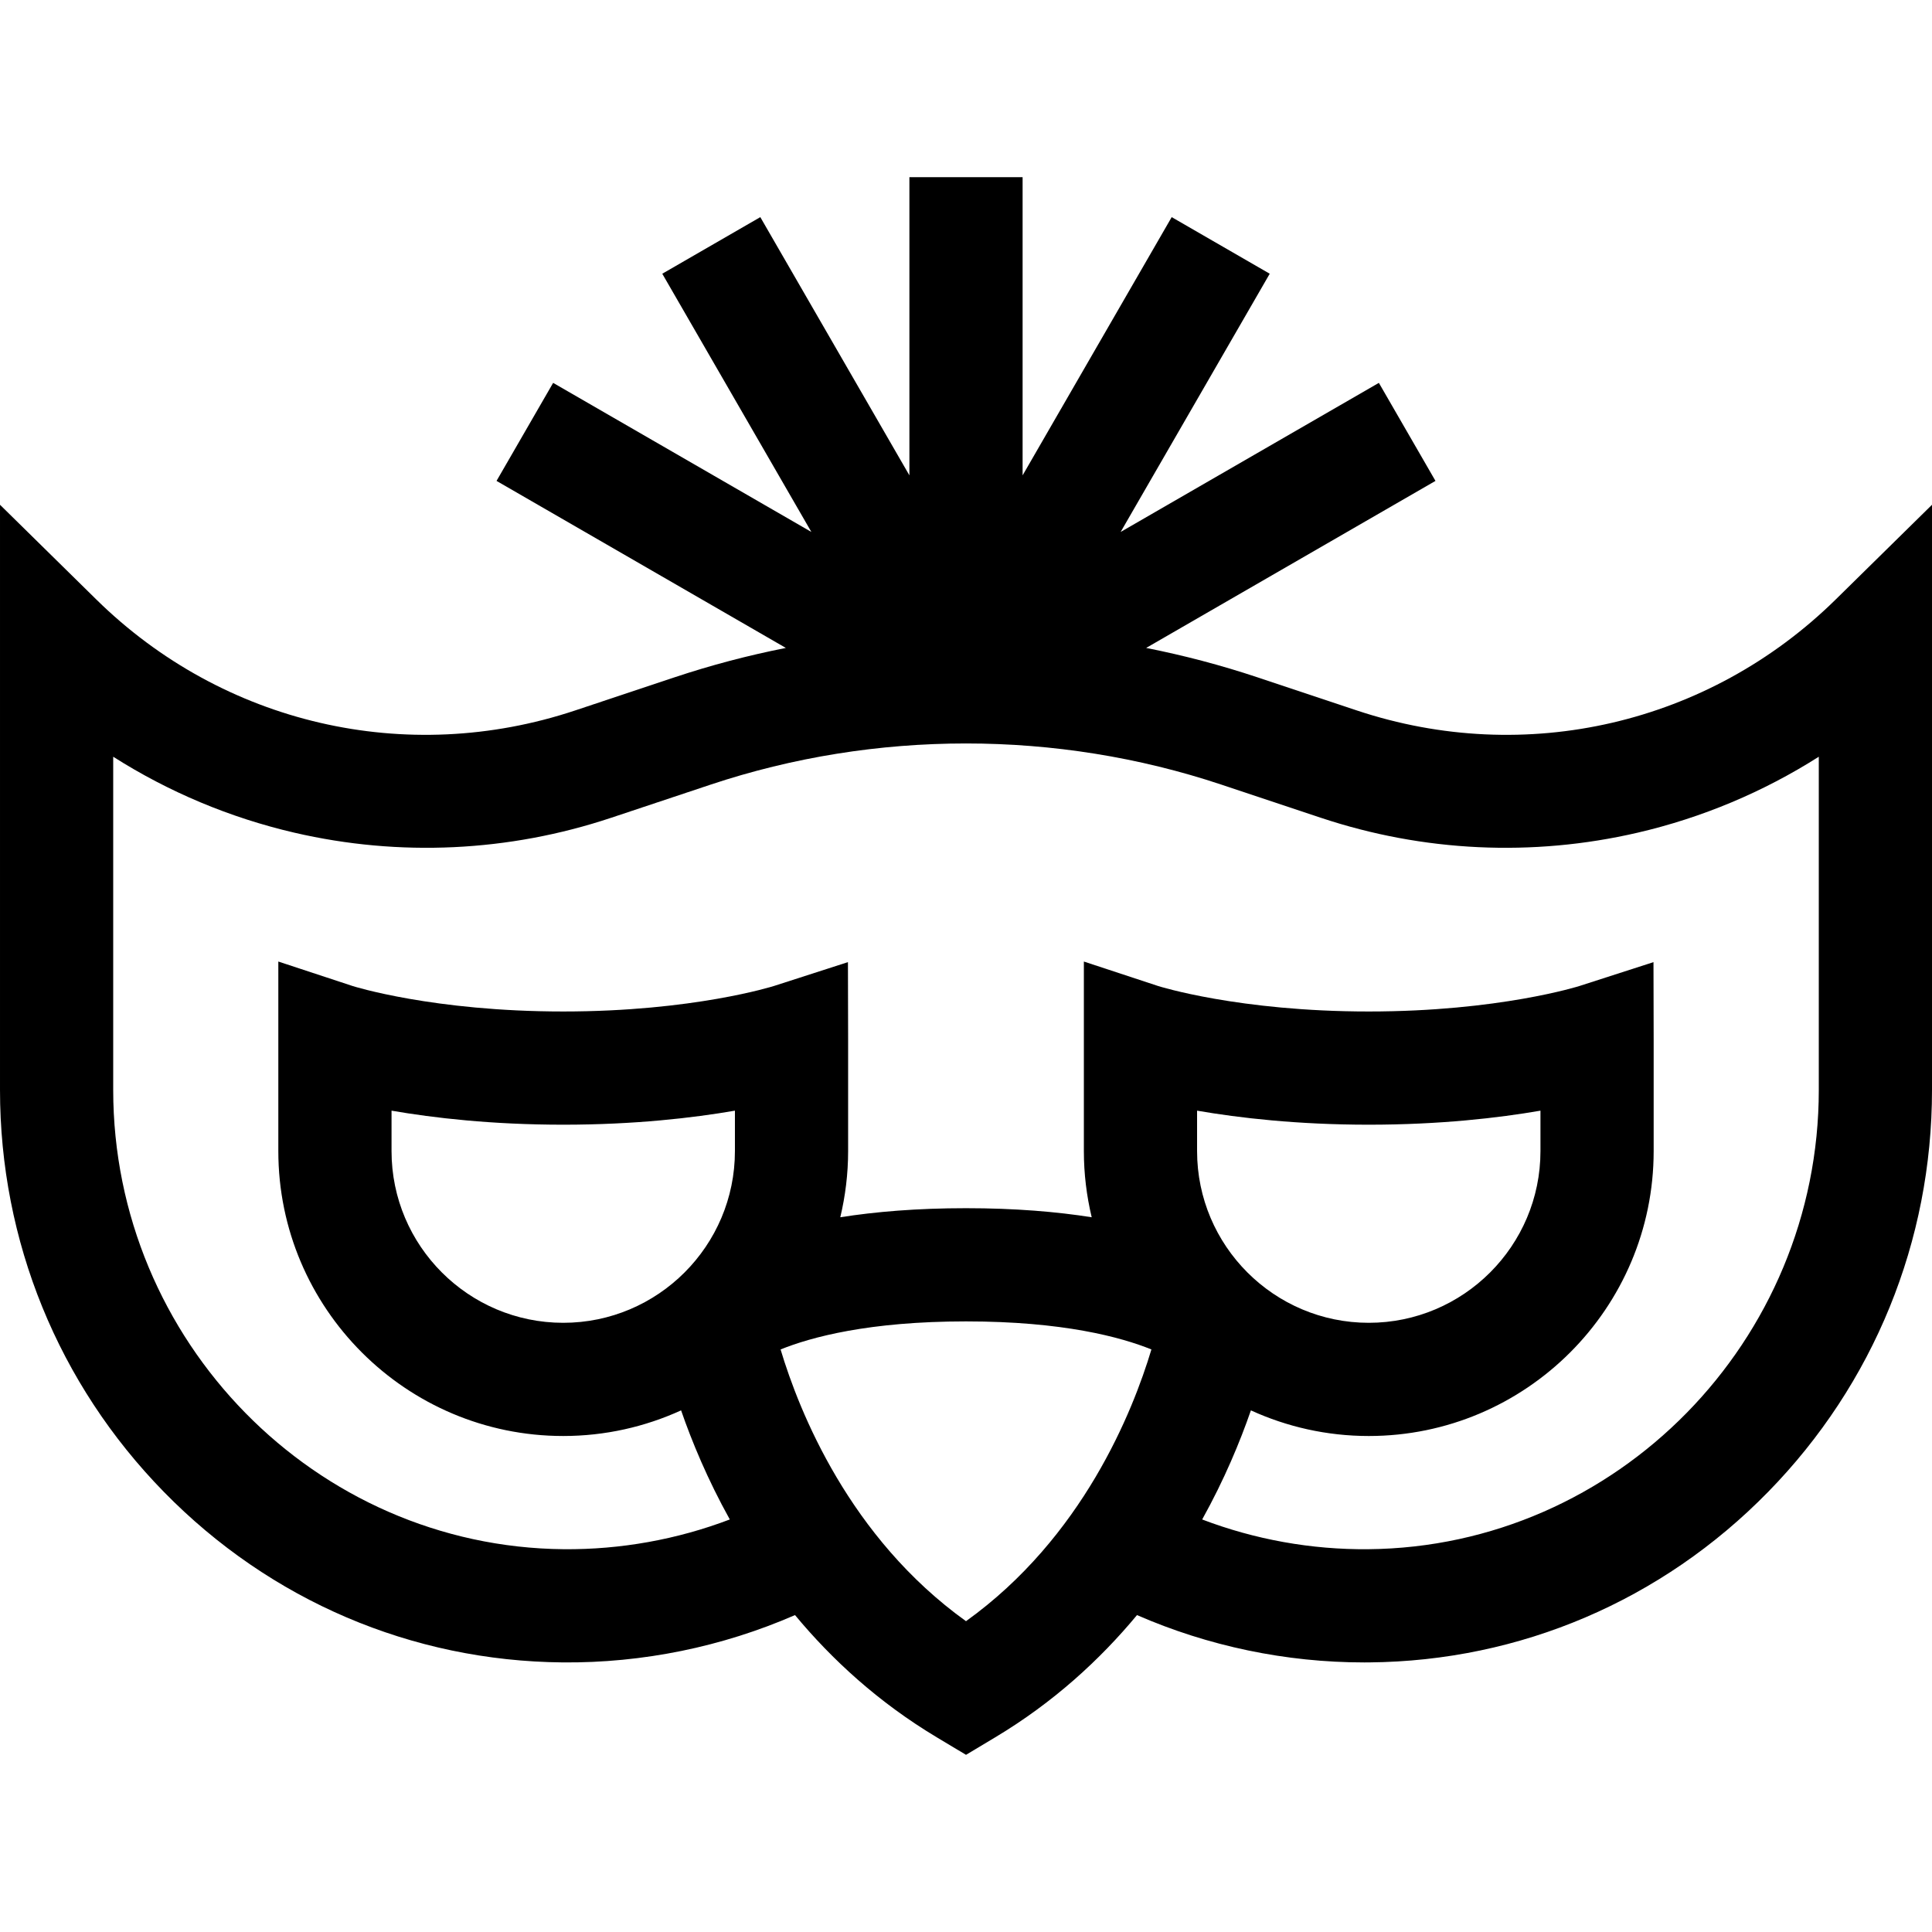<svg id="Capa_1" enable-background="new 0 0 512 512" height="512" viewBox="0 0 512 512" width="512" xmlns="http://www.w3.org/2000/svg"><g><path d="m486.481 158.868c-33.586 33.036-82.212 44.307-126.91 29.406l-26.385-8.795c-9.648-3.216-19.488-5.801-29.442-7.77l76.67-44.265-15-25.98-68.433 39.51 39.51-68.433-25.98-15-39.511 68.432v-79.019h-30v79.019l-39.51-68.433-25.98 15 39.51 68.433-68.433-39.51-15 25.98 76.67 44.265c-9.954 1.969-19.794 4.554-29.443 7.77l-26.385 8.795c-44.694 14.899-93.324 3.63-126.91-29.406l-25.519-25.099v155.067c0 40.081 15.432 77.924 43.454 106.56 28.149 28.765 65.678 44.804 105.675 45.161 21.197.188 42.248-4.131 61.555-12.543 9.792 11.802 22.122 23.143 37.611 32.418l7.706 4.615 7.706-4.615c15.488-9.274 27.817-20.615 37.609-32.416 18.894 8.235 39.449 12.546 60.213 12.546.446 0 .897-.002 1.343-.006 39.997-.357 77.526-16.396 105.675-45.161 28.021-28.634 43.453-66.478 43.453-106.559v-155.067zm-291.719 146.189c0 25.088-20.411 45.5-45.5 45.5s-45.5-20.411-45.5-45.5v-10.719c11.115 1.92 26.579 3.719 45.5 3.719s34.385-1.799 45.5-3.719zm61.238 124.576c-30.903-22.173-44.198-55.539-49.137-72.014 8.094-3.272 23.431-7.435 49.137-7.435 25.704 0 41.041 4.162 49.135 7.434-4.945 16.497-18.242 49.85-49.135 72.015zm61.238-124.576v-10.719c11.115 1.92 26.579 3.719 45.5 3.719s34.385-1.799 45.5-3.719v10.719c0 25.088-20.411 45.5-45.5 45.5s-45.5-20.412-45.5-45.5zm164.762-16.222c0 66.53-53.561 121.134-119.396 121.722-15.1.146-30.051-2.565-44.015-7.879 5.899-10.605 10.049-20.643 12.912-28.913 9.527 4.349 20.099 6.792 31.237 6.792 41.631 0 75.5-33.869 75.5-75.5v-29.5l-.047-20.579-19.602 6.317c-.209.068-21.378 6.762-55.852 6.762s-55.642-6.694-55.806-6.747l-19.694-6.489v50.236c0 6.035.732 11.9 2.076 17.529-9.273-1.462-20.282-2.401-33.314-2.401s-24.041.94-33.314 2.401c1.344-5.63 2.076-11.494 2.076-17.529v-29.5l-.047-20.579-19.602 6.317c-.209.068-21.378 6.762-55.852 6.762s-55.642-6.694-55.806-6.747l-19.694-6.489v50.236c0 41.63 33.869 75.5 75.5 75.5 11.138 0 21.71-2.444 31.237-6.792 2.863 8.269 7.012 18.306 12.91 28.91-13.973 5.311-28.938 8.017-44.013 7.883-65.833-.589-119.394-55.193-119.394-121.723v-88.292c14.697 9.34 30.931 16.17 48.058 20.139 27.793 6.439 56.791 5.075 83.858-3.946l26.385-8.795c43.657-14.553 91.742-14.553 135.399 0l26.385 8.794c27.067 9.022 56.064 10.387 83.858 3.947 17.127-3.969 33.36-10.799 48.058-20.139v88.292z"/></g></svg>